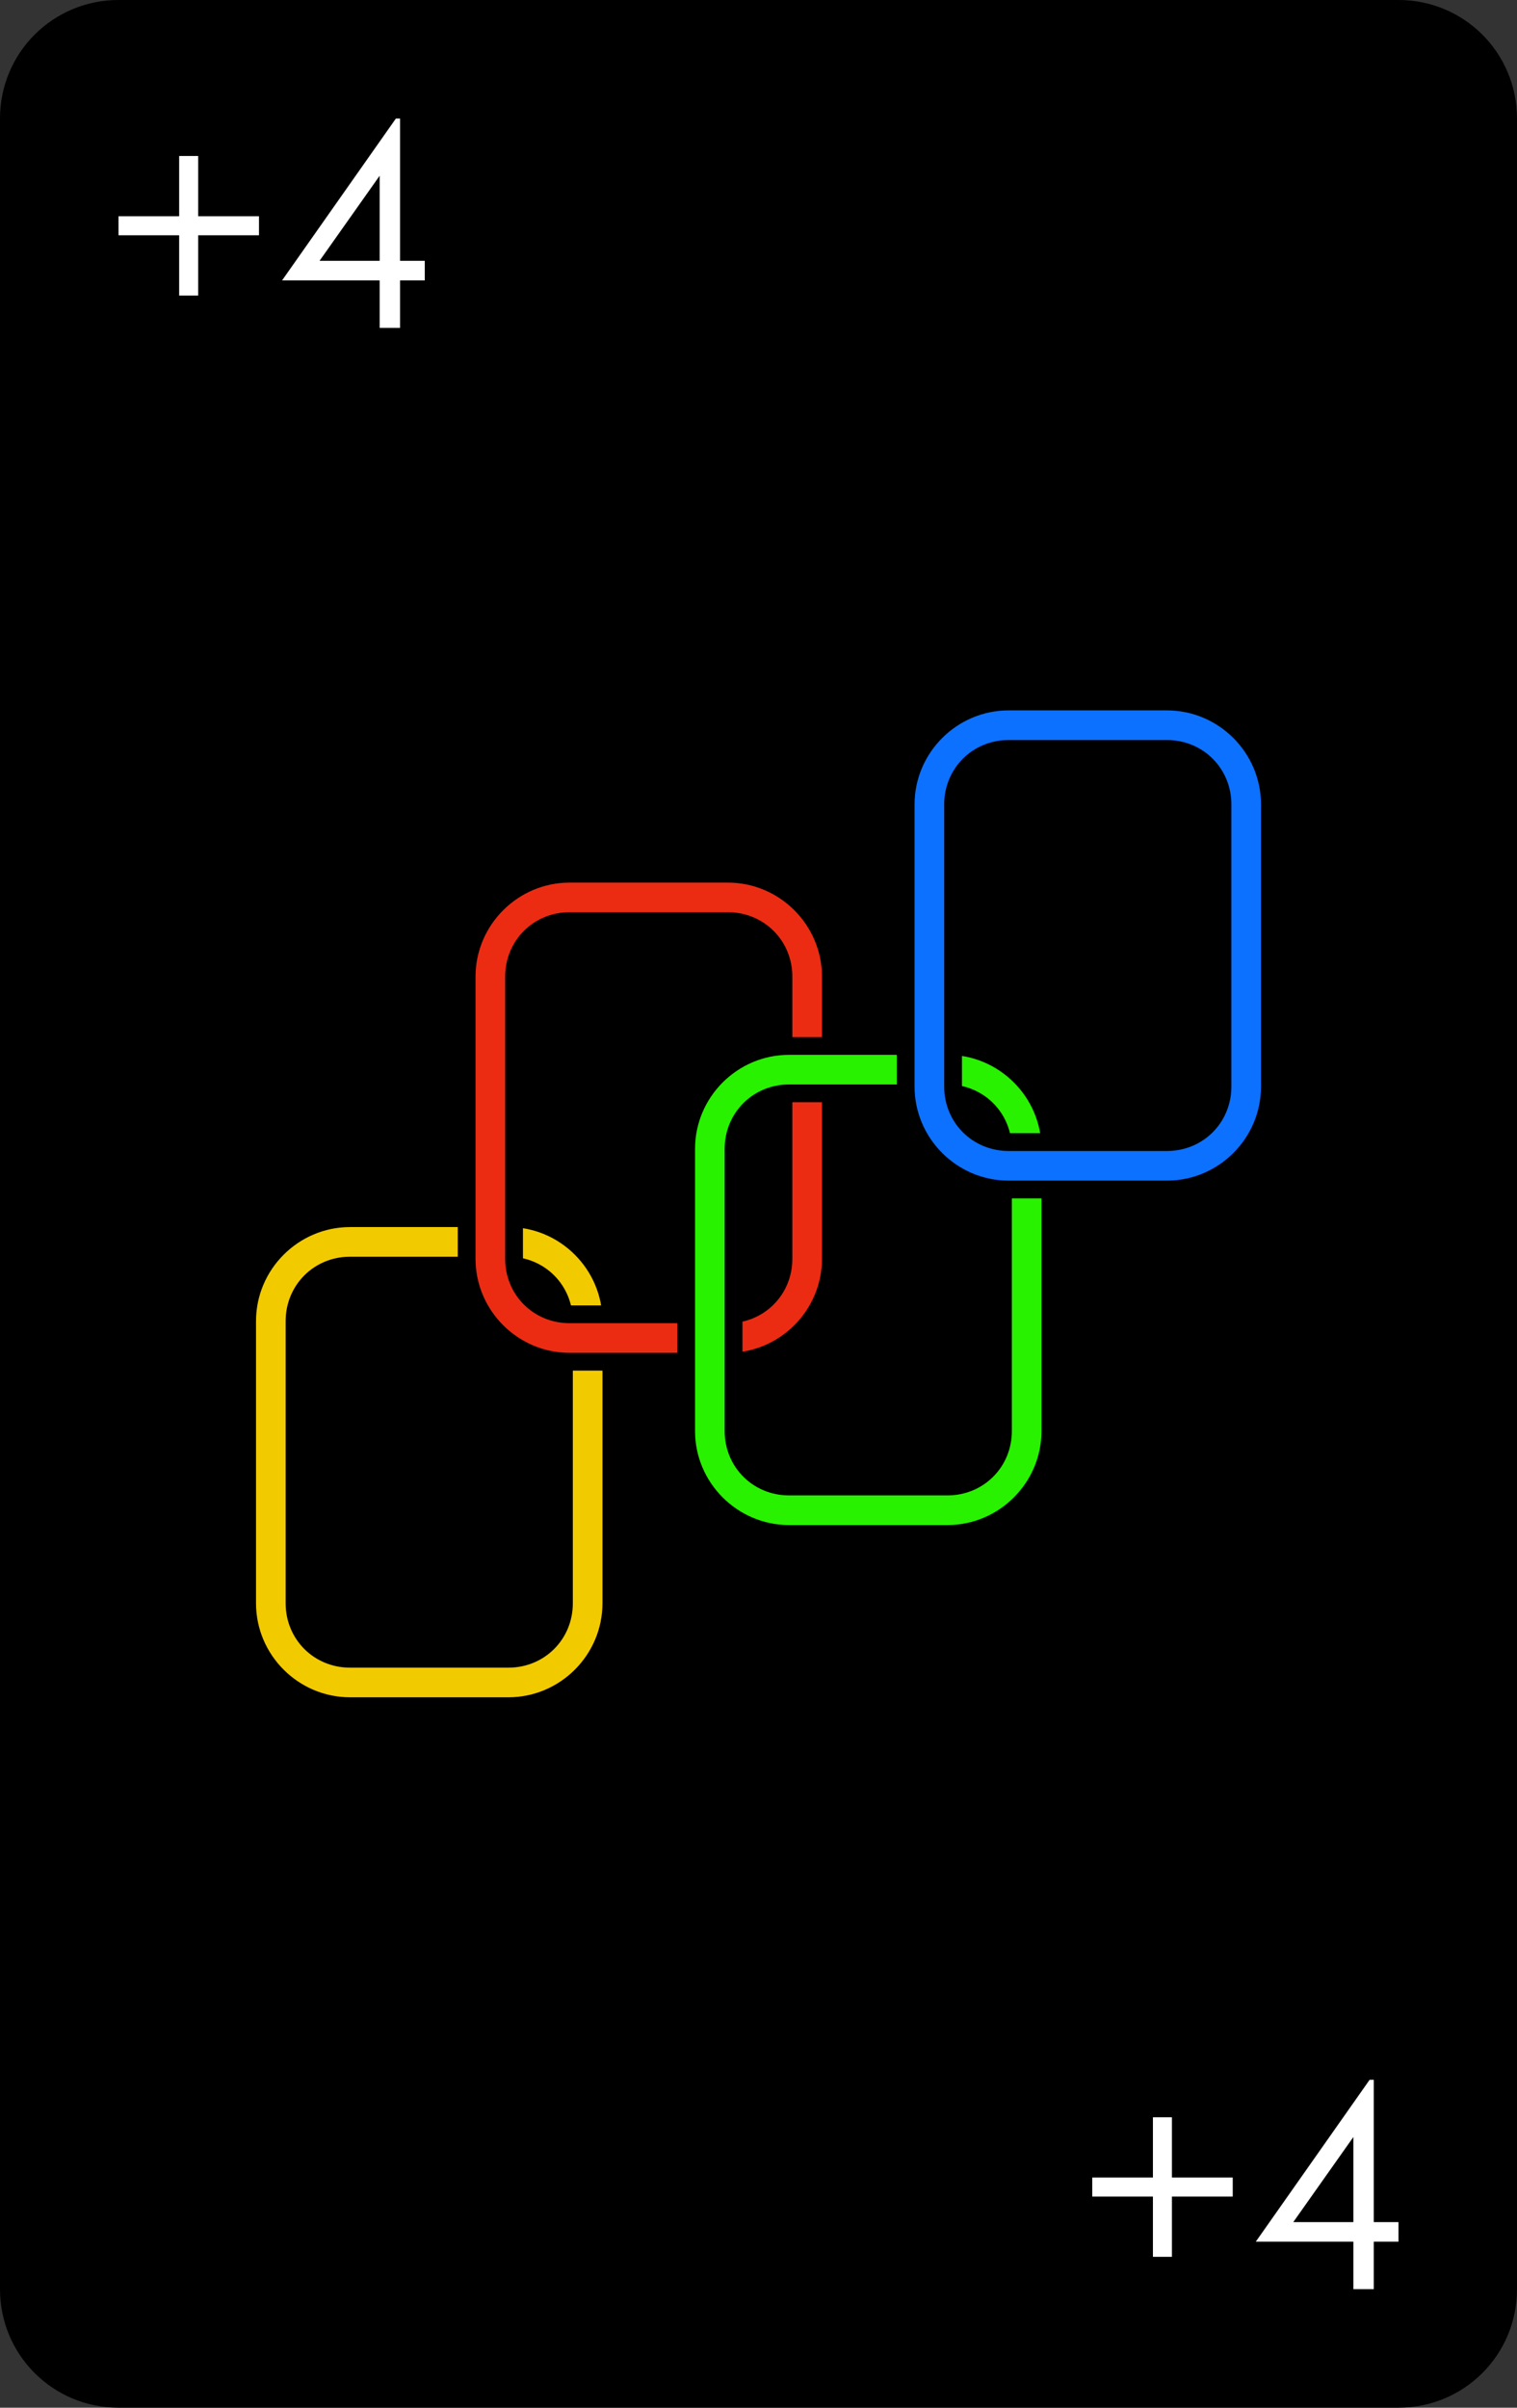 <?xml version="1.0" encoding="UTF-8" standalone="no"?>
<!-- Created with Inkscape (http://www.inkscape.org/) -->

<svg
   width="64mm"
   height="101.568mm"
   viewBox="0 0 64 101.568"
   version="1.1"
   id="svg7812"
   xmlns="http://www.w3.org/2000/svg"
   xmlns:svg="http://www.w3.org/2000/svg">
  <rect x="0" y="0" width="64" height="101.568" fill="#333333" stroke="none"/>
  <defs
     id="defs7809" />
  <g
     id="layer1"
     transform="translate(-215.144,-153.849)">
    <path
       id="rect184"
       style="stroke-width:5;stroke-linecap:round;stroke-linejoin:round;stroke-miterlimit:0;stroke-dashoffset:117.165;paint-order:markers fill stroke"
       d="m 220.144,153.849 h 54 c 2.77,0 5,2.23 5,5 v 91.568 c 0,2.77 -2.23,5 -5,5 h -54 c -2.77,0 -5,-2.23 -5,-5 v -91.568 c 0,-2.77 2.23,-5 5,-5 z" />
    <g
       aria-label="+4"
       id="text1679"
       style="font-size:11.994px;line-height:1.25;font-family:'Century Gothic';-inkscape-font-specification:'Century Gothic';fill:#ffffff;stroke-width:0.265">
      <path
         d="m 222.703,162.972 v -2.542 h 0.802 v 2.542 h 2.565 v 0.802 h -2.565 v 2.542 h -0.802 v -2.542 h -2.559 v -0.802 z"
         id="path27243" />
      <path
         d="m 231.846,158.849 h 0.176 v 6.003 h 1.042 v 0.826 h -1.042 v 2.003 h -0.861 v -2.003 h -4.117 z m -0.685,6.003 v -3.59 l -2.536,3.59 z"
         id="path27245" />
    </g>
    <g
       aria-label="+4"
       id="text3185"
       style="font-size:11.994px;line-height:1.25;font-family:'Century Gothic';-inkscape-font-specification:'Century Gothic';fill:#ffffff;stroke-width:0.265">
      <path
         d="m 263.784,245.708 v -2.542 h 0.802 v 2.542 h 2.565 v 0.802 h -2.565 v 2.542 h -0.802 v -2.542 h -2.559 v -0.802 z"
         id="path27238" />
      <path
         d="m 272.926,241.585 h 0.176 v 6.003 h 1.042 v 0.826 h -1.042 v 2.003 h -0.861 v -2.003 h -4.117 z m -0.685,6.003 v -3.59 l -2.536,3.59 z"
         id="path27240" />
    </g>
    <path
       style="color:#000000;fill:#f2ca00;fill-opacity:1;stroke:#000000;stroke-width:0.75;stroke-linecap:round;stroke-linejoin:round;stroke-miterlimit:0;stroke-dasharray:none;stroke-dashoffset:117.165;stroke-opacity:1;paint-order:markers fill stroke"
       d="m 229.912,205.238 c -2.388,0 -4.342,1.954 -4.342,4.342 v 11.902 c 0,2.388 1.954,4.342 4.342,4.342 h 6.682 c 2.388,0 4.342,-1.954 4.342,-4.342 v -11.902 c 0,-2.388 -1.954,-4.342 -4.342,-4.342 z m 0,2 h 6.682 c 1.314,0 2.342,1.028 2.342,2.342 v 11.902 c 0,1.314 -1.028,2.342 -2.342,2.342 h -6.682 c -1.314,0 -2.342,-1.028 -2.342,-2.342 v -11.902 c 0,-1.314 1.028,-2.342 2.342,-2.342 z"
       id="path923" />
    <path
       style="color:#000000;fill:#eb2c13;fill-opacity:1;stroke:#000000;stroke-width:0.75;stroke-linecap:round;stroke-linejoin:round;stroke-miterlimit:0;stroke-dasharray:none;stroke-dashoffset:117.165;stroke-opacity:1;paint-order:markers fill stroke"
       d="m 239.173,190.707 c -2.388,0 -4.342,1.954 -4.342,4.342 v 11.902 c 0,2.388 1.954,4.342 4.342,4.342 h 6.682 c 2.388,0 4.342,-1.954 4.342,-4.342 V 195.049 c 0,-2.388 -1.954,-4.342 -4.342,-4.342 z m 0,2 h 6.682 c 1.314,0 2.342,1.028 2.342,2.342 v 11.902 c 0,1.314 -1.028,2.342 -2.342,2.342 h -6.682 c -1.314,0 -2.342,-1.028 -2.342,-2.342 V 195.049 c 0,-1.314 1.028,-2.342 2.342,-2.342 z"
       id="rect915" />
    <path
       style="color:#000000;fill:#28f200;fill-opacity:1;stroke:#000000;stroke-width:0.75;stroke-linecap:round;stroke-linejoin:round;stroke-miterlimit:0;stroke-dasharray:none;stroke-dashoffset:117.165;stroke-opacity:1;paint-order:markers fill stroke"
       d="m 248.434,197.972 c -2.388,0 -4.342,1.954 -4.342,4.342 v 11.902 c 0,2.388 1.954,4.342 4.342,4.342 h 6.682 c 2.388,0 4.342,-1.954 4.342,-4.342 v -11.902 c 0,-2.388 -1.954,-4.342 -4.342,-4.342 z m 0,2 h 6.682 c 1.314,0 2.342,1.028 2.342,2.342 v 11.902 c 0,1.314 -1.028,2.342 -2.342,2.342 h -6.682 c -1.314,0 -2.342,-1.028 -2.342,-2.342 v -11.902 c 0,-1.314 1.028,-2.342 2.342,-2.342 z"
       id="path921" />
    <path
       style="color:#000000;fill:#0d71ff;fill-opacity:1;stroke:#000000;stroke-width:0.75;stroke-linecap:round;stroke-linejoin:round;stroke-miterlimit:0;stroke-dasharray:none;stroke-dashoffset:117.165;stroke-opacity:1;paint-order:markers fill stroke"
       d="m 257.695,183.442 c -2.388,0 -4.342,1.954 -4.342,4.342 v 11.902 c 0,2.388 1.954,4.342 4.342,4.342 h 6.682 c 2.388,0 4.342,-1.954 4.342,-4.342 v -11.902 c 0,-2.388 -1.954,-4.342 -4.342,-4.342 z m 0,2 h 6.682 c 1.314,0 2.342,1.028 2.342,2.342 v 11.902 c 0,1.314 -1.028,2.342 -2.342,2.342 h -6.682 c -1.314,0 -2.342,-1.028 -2.342,-2.342 v -11.902 c 0,-1.314 1.028,-2.342 2.342,-2.342 z"
       id="path925" />
  </g>
</svg>
